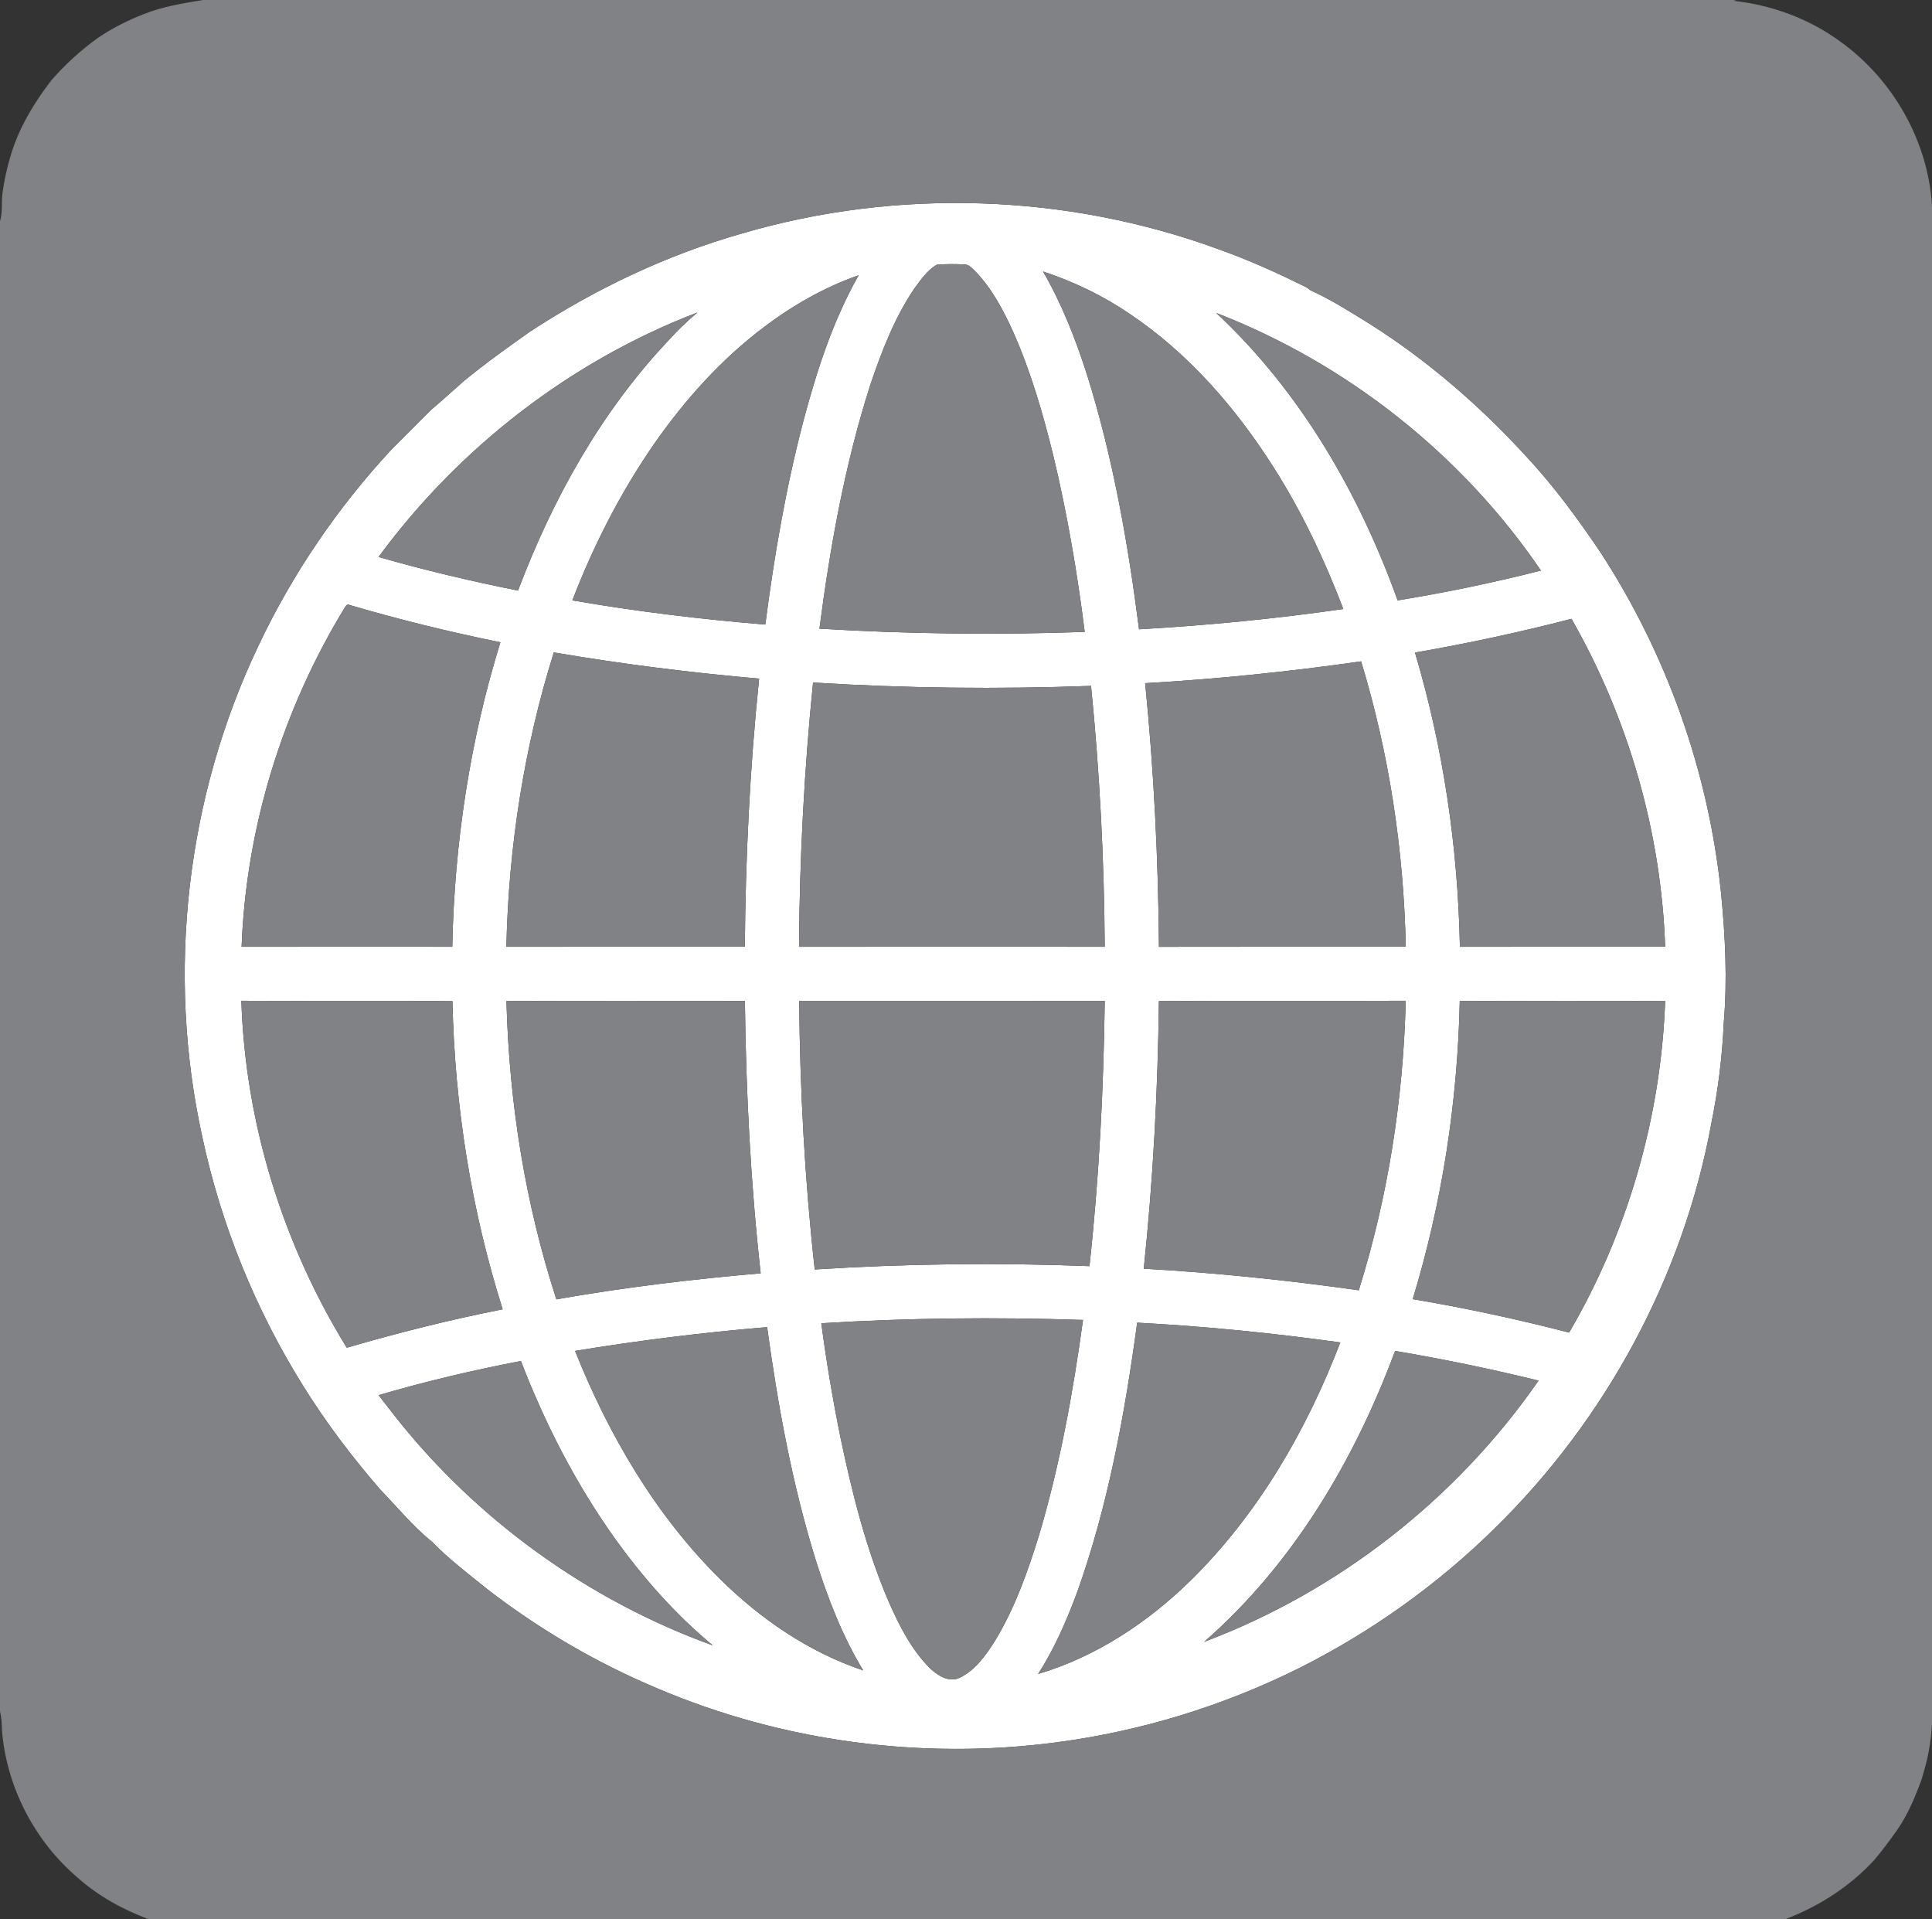 <svg xmlns="http://www.w3.org/2000/svg" shape-rendering="geometricPrecision" text-rendering="geometricPrecision" image-rendering="optimizeQuality" fill-rule="evenodd" clip-rule="evenodd" viewBox="0 0 525.344 521.849"><rect x="0" y="0" width="525.344" height="521.849" fill="#333333" stroke="none"/><g><path fill="#fff" d="M201.828 63.461c42.157-12.35 88.235-10.822 129.483 4.295 8.255 2.936 16.255 6.541 24.085 10.457l.954.724c5.618 2.532 10.831 5.892 16.075 9.113 15.725 9.948 29.918 22.223 42.472 35.931 7.521 8.039 14.042 16.943 20.2 26.052 18.077 27.695 29.463 59.715 32.869 92.619 1.168 11.786 1.763 23.686.749 35.506-.4 9.163-1.553 18.317-3.376 27.311-7.616 41.573-28.674 80.444-58.822 110.007-15.54 15.311-33.503 28.14-52.988 37.953-20.799 10.392-43.341 17.319-66.403 20.33-36.564 4.804-74.417-.23-108.369-14.682-16.46-6.901-32-15.99-46.138-26.891-5.163-4.17-10.477-8.19-15.126-12.949-5.213-4.23-9.478-9.438-14.112-14.252-7.646-8.829-14.737-18.168-20.904-28.09-13.004-20.804-22.382-43.886-27.496-67.881-9.787-44.494-4.354-92.165 15.226-133.303 9.209-19.521 21.494-37.578 36.16-53.403 3.681-3.641 7.271-7.371 10.986-10.982 2.972-2.497 5.813-5.138 8.735-7.695 5.772-4.734 11.835-9.099 17.937-13.398 17.823-11.676 37.284-20.944 57.803-26.772zm46.822 14.946c-5.454 8.045-8.944 17.209-12.041 26.362-6.881 21.504-10.876 43.816-13.787 66.163 24.01 1.453 48.09 1.748 72.13.879-2.013-16.095-4.754-32.115-8.53-47.895-2.801-11.396-6.082-22.722-10.831-33.474-2.687-5.962-5.788-11.885-10.352-16.634-.879-.799-1.718-1.927-3.026-1.903-2.502-.119-5.024-.164-7.516.09-2.572 1.504-4.29 4.075-6.047 6.412zm34.966-4.594c5.108 8.814 8.844 18.347 11.95 28.03 7.061 22.532 11.176 45.873 14.157 69.264 18.582-1.069 37.124-2.857 55.546-5.519-5.064-13.278-11.151-26.197-18.767-38.217-10.307-16.309-23.251-31.261-39.356-42.057-7.245-4.934-15.211-8.754-23.53-11.501zm-75.865 15.116c-11.636 8.754-21.464 19.731-29.788 31.636-9.184 13.223-16.545 27.67-22.332 42.676 17.373 3.017 34.901 5.134 52.474 6.577 2.417-18.761 5.628-37.448 10.457-55.75 3.616-13.528 7.98-27.001 14.921-39.231-9.273 3.256-17.912 8.17-25.732 14.092zm-104.81 62.502c12.495 3.611 25.169 6.582 37.918 9.149 9.358-24.794 22.497-48.495 40.769-67.86 2.497-2.762 5.154-5.384 8.025-7.761-34.497 13.229-64.839 36.739-86.712 66.472zm227.776-66.337c22.822 21.269 38.836 48.974 49.323 78.152 13.099-2.127 26.108-4.838 38.967-8.109-21.468-31.546-52.714-56.26-88.29-70.043zm-237.124 80.36c-16.819 27.665-26.682 59.61-27.9 91.985 19.096-.04 38.197-.02 57.293-.01.555-28.015 4.784-56.01 13.079-82.797-13.798-2.806-27.486-6.152-40.989-10.132-.784-.46-1.108.439-1.483.954zm291.162 11.975c7.72 25.942 11.685 52.959 12.214 80.005 18.607-.03 37.214-.01 55.821-.015-1.099-31.211-9.983-62.053-25.474-89.159-14.052 3.636-28.254 6.702-42.561 9.169zm-234.163-.04c-8.125 25.882-12.295 52.939-12.904 80.045 21.613-.025 43.231-.015 64.844-.01.19-24.345 1.373-48.689 3.885-72.909-18.691-1.633-37.323-3.97-55.825-7.126zm160.794 8.369c2.382 23.821 3.566 47.751 3.756 71.686 22.372-.055 44.744-.01 67.116-.025-.56-26.252-4.505-52.46-12.145-77.593-19.486 2.776-39.076 4.814-58.727 5.932zm-90.302-.184c-2.412 23.875-3.67 47.865-3.815 71.86 27.71-.03 55.415-.02 83.126-.005-.14-23.686-1.363-47.366-3.725-70.937-25.194.919-50.428.659-75.586-.918zm-155.456 86.542c1.074 33.238 11.241 66.032 28.664 94.322 13.983-4.065 28.11-7.626 42.392-10.442-8.569-27.071-13.048-55.406-13.658-83.781-19.131-.189-38.262.015-57.398-.099zm72.08.079c.734 27.481 5.049 54.927 13.583 81.089 18.392-3.241 36.949-5.468 55.551-7.071-2.737-24.579-4.005-49.314-4.29-74.043-21.613-.03-43.231-.08-64.844.025zm79.601-.06c.209 24.395 1.533 48.79 4.229 73.034 24.864-1.588 49.813-1.872 74.707-.909 2.612-23.945 3.845-48.025 4.155-72.105-27.7-.03-55.396.005-83.091-.02zm97.813.06c-.275 24.295-1.574 48.585-4.115 72.755 19.56 1.118 39.071 3.121 58.467 5.877 7.97-25.458 12.11-52.06 12.769-78.717-22.372.11-44.749-.054-67.121.085zm81.812-.01c-.589 27.426-4.784 54.802-12.794 81.049 14.302 2.397 28.49 5.463 42.532 9.089 15.95-27.286 24.969-58.547 26.113-90.123-18.617-.104-37.234-.075-55.851-.015zm-173.603 87.606c1.353 10.282 3.081 20.509 5.129 30.677 3.211 15.43 7.061 30.841 13.333 45.348 2.792 6.322 6.023 12.639 10.912 17.613 2.132 2.063 5.258 4.165 8.294 2.737 4.215-2.063 7.036-6.053 9.483-9.913 5.458-8.929 8.964-18.881 12.05-28.834 5.683-19.116 9.249-38.792 11.955-58.527-23.715-.794-47.47-.569-71.156.899zm85.888-.16c-3.351 24.764-7.87 49.553-16.27 73.154-2.881 7.745-6.172 15.406-10.671 22.362 15.775-4.674 29.852-14.018 41.533-25.473 18.327-18.033 31.47-40.789 40.639-64.669-18.327-2.557-36.754-4.395-55.231-5.374zm-152.854 7.676c9.158 22.866 21.862 44.674 39.48 62.072 11.007 10.867 24.135 19.85 38.872 24.799-5.653-9.303-9.588-19.525-12.864-29.873-6.427-20.674-10.332-42.042-13.258-63.465-17.489 1.463-34.912 3.625-52.23 6.467zm171.071 79.101c36.565-13.758 68.669-38.927 90.917-71.026-12.899-3.162-25.908-5.873-39.007-8.06-11.061 29.762-27.805 58.052-51.91 79.086zm-224.495-67.061c1.568 1.957 3.067 3.975 4.63 5.937 22.277 28.155 52.514 49.873 86.262 62.103-10.112-8.365-18.852-18.292-26.527-28.914-10.652-14.912-19.091-31.331-25.663-48.42-13.029 2.502-25.968 5.548-38.702 9.294z"/><path fill="#808285" d="M55.176 0h416.96l-.765.225c10.442 1.139 20.64 4.889 29.114 11.131 14.267 10.282 23.79 26.981 24.859 44.589v412.96c-.25 3.81-.804 7.63-1.808 11.321-.329 1.158-.659 2.322-.983 3.485-1.793 4.894-3.791 9.788-6.832 14.063-1.923 2.701-3.89 5.378-6.032 7.91-6.652 7.251-15.127 12.684-24.305 16.165h-444.885c-7.016-2.612-13.712-6.268-19.32-11.261-11.776-10.003-19.426-24.744-20.645-40.16-.015-1.723-.124-3.451-.534-5.129v-405.139c.779-2.472.34-5.088.674-7.62.47-3.471 1.214-6.902 2.237-10.253 2.198-7.455 6.273-14.202 10.967-20.339 3.785-4.38 8.095-8.305 12.794-11.681 3.91-2.631 8.135-4.784 12.534-6.472 5.114-2.027 10.572-2.906 15.97-3.795zm146.652 63.461c-20.519 5.828-39.98 15.096-57.803 26.772-6.102 4.299-12.165 8.664-17.937 13.398-2.922 2.557-5.763 5.198-8.735 7.695-3.715 3.611-7.305 7.341-10.986 10.982-14.666 15.825-26.951 33.882-36.16 53.403-19.58 41.138-25.013 88.809-15.226 133.303 5.114 23.995 14.492 47.077 27.496 67.881 6.167 9.922 13.258 19.261 20.904 28.09 4.634 4.814 8.899 10.022 14.112 14.252 4.649 4.759 9.963 8.779 15.126 12.949 14.138 10.901 29.678 19.99 46.138 26.891 33.952 14.452 71.805 19.486 108.369 14.682 23.062-3.011 45.604-9.938 66.403-20.33 19.485-9.813 37.448-22.642 52.988-37.953 30.148-29.563 51.206-68.434 58.822-110.007 1.823-8.994 2.976-18.148 3.376-27.311 1.014-11.82.419-23.72-.749-35.506-3.406-32.904-14.792-64.924-32.869-92.619-6.158-9.109-12.679-18.013-20.2-26.052-12.554-13.708-26.747-25.983-42.472-35.931-5.244-3.221-10.457-6.581-16.075-9.113l-.954-.724c-7.83-3.916-15.83-7.521-24.085-10.457-41.248-15.117-87.326-16.645-129.483-4.295zm46.822 14.946c1.757-2.337 3.475-4.908 6.047-6.412 2.492-.254 5.014-.209 7.516-.09 1.308-.024 2.147 1.104 3.026 1.903 4.564 4.749 7.665 10.672 10.352 16.634 4.749 10.752 8.03 22.078 10.831 33.474 3.776 15.78 6.517 31.8 8.53 47.895-24.04.869-48.12.574-72.13-.879 2.911-22.347 6.906-44.659 13.787-66.163 3.097-9.153 6.587-18.317 12.041-26.362zm34.966-4.594c8.319 2.747 16.285 6.567 23.53 11.501 16.105 10.796 29.049 25.748 39.356 42.057 7.616 12.02 13.703 24.939 18.767 38.217-18.422 2.662-36.964 4.45-55.546 5.519-2.981-23.391-7.096-46.732-14.157-69.264-3.106-9.683-6.842-19.216-11.95-28.03zm-75.865 15.116c7.82-5.922 16.459-10.836 25.732-14.092-6.941 12.23-11.305 25.703-14.921 39.231-4.829 18.302-8.04 36.989-10.457 55.75-17.573-1.443-35.101-3.56-52.474-6.577 5.787-15.006 13.148-29.453 22.332-42.676 8.324-11.905 18.152-22.882 29.788-31.636zm-104.81 62.502c21.873-29.733 52.215-53.243 86.712-66.472-2.871 2.377-5.528 4.999-8.025 7.761-18.272 19.365-31.411 43.066-40.769 67.86-12.749-2.567-25.423-5.538-37.918-9.149zm227.776-66.337c35.576 13.783 66.822 38.497 88.29 70.043-12.859 3.271-25.868 5.982-38.967 8.109-10.487-29.178-26.501-56.883-49.323-78.152zm-237.124 80.36c.375-.515.699-1.414 1.483-.954 13.503 3.98 27.191 7.326 40.989 10.132-8.295 26.787-12.524 54.782-13.079 82.797-19.096-.01-38.197-.03-57.293.01 1.218-32.375 11.081-64.32 27.9-91.985zm291.162 11.975c14.307-2.467 28.509-5.533 42.561-9.169 15.491 27.106 24.375 57.948 25.474 89.159-18.607.005-37.214-.015-55.821.015-.529-27.046-4.494-54.063-12.214-80.005zm-234.163-.04c18.502 3.156 37.134 5.493 55.825 7.126-2.512 24.22-3.695 48.564-3.885 72.909-21.613-.005-43.231-.015-64.844.01.609-27.106 4.779-54.163 12.904-80.045zm160.794 8.369c19.651-1.118 39.241-3.156 58.727-5.932 7.64 25.133 11.585 51.341 12.145 77.593-22.372.015-44.744-.03-67.116.025-.19-23.935-1.374-47.865-3.756-71.686zm-90.302-.184c25.158 1.577 50.392 1.837 75.586.918 2.362 23.571 3.585 47.251 3.725 70.937-27.711-.015-55.416-.025-83.126.005.145-23.995 1.403-47.985 3.815-71.86zm-155.456 86.542c19.136.114 38.267-.09 57.398.099.61 28.375 5.089 56.71 13.658 83.781-14.282 2.816-28.409 6.377-42.392 10.442-17.423-28.29-27.59-61.084-28.664-94.322zm72.08.079c21.613-.105 43.231-.055 64.844-.025.285 24.729 1.553 49.464 4.29 74.043-18.602 1.603-37.159 3.83-55.551 7.071-8.534-26.162-12.849-53.608-13.583-81.089zm79.601-.06c27.695.025 55.391-.01 83.091.02-.31 24.08-1.543 48.16-4.155 72.105-24.894-.963-49.843-.679-74.707.909-2.696-24.244-4.02-48.639-4.229-73.034zm97.813.06c22.372-.139 44.749.025 67.121-.085-.659 26.657-4.799 53.259-12.769 78.717-19.396-2.756-38.907-4.759-58.467-5.877 2.541-24.17 3.84-48.46 4.115-72.755zm81.812-.01c18.617-.06 37.234-.089 55.851.015-1.144 31.576-10.163 62.837-26.113 90.123-14.042-3.626-28.23-6.692-42.532-9.089 8.01-26.247 12.205-53.623 12.794-81.049zm-173.603 87.606c23.686-1.468 47.441-1.693 71.156-.899-2.706 19.735-6.272 39.411-11.955 58.527-3.086 9.953-6.592 19.905-12.05 28.834-2.447 3.86-5.268 7.85-9.483 9.913-3.036 1.428-6.162-.674-8.294-2.737-4.889-4.974-8.12-11.291-10.912-17.613-6.272-14.507-10.122-29.918-13.333-45.348-2.048-10.168-3.776-20.395-5.129-30.677zm85.888-.16c18.477.979 36.904 2.817 55.231 5.374-9.169 23.88-22.312 46.636-40.639 64.669-11.681 11.455-25.758 20.799-41.533 25.473 4.499-6.956 7.79-14.617 10.671-22.362 8.4-23.601 12.919-48.39 16.27-73.154zm-152.854 7.676c17.318-2.842 34.741-5.004 52.23-6.467 2.926 21.423 6.831 42.791 13.258 63.465 3.276 10.348 7.211 20.57 12.864 29.873-14.737-4.949-27.865-13.932-38.872-24.799-17.618-17.398-30.322-39.206-39.48-62.072zm171.071 79.101c24.105-21.034 40.849-49.324 51.91-79.086 13.099 2.187 26.108 4.898 39.007 8.06-22.248 32.099-54.352 57.268-90.917 71.026zm-224.495-67.061c12.734-3.746 25.673-6.792 38.702-9.294 6.572 17.089 15.011 33.508 25.663 48.42 7.675 10.622 16.415 20.549 26.527 28.914-33.748-12.23-63.985-33.948-86.262-62.103-1.563-1.962-3.062-3.98-4.63-5.937z"/></g></svg>